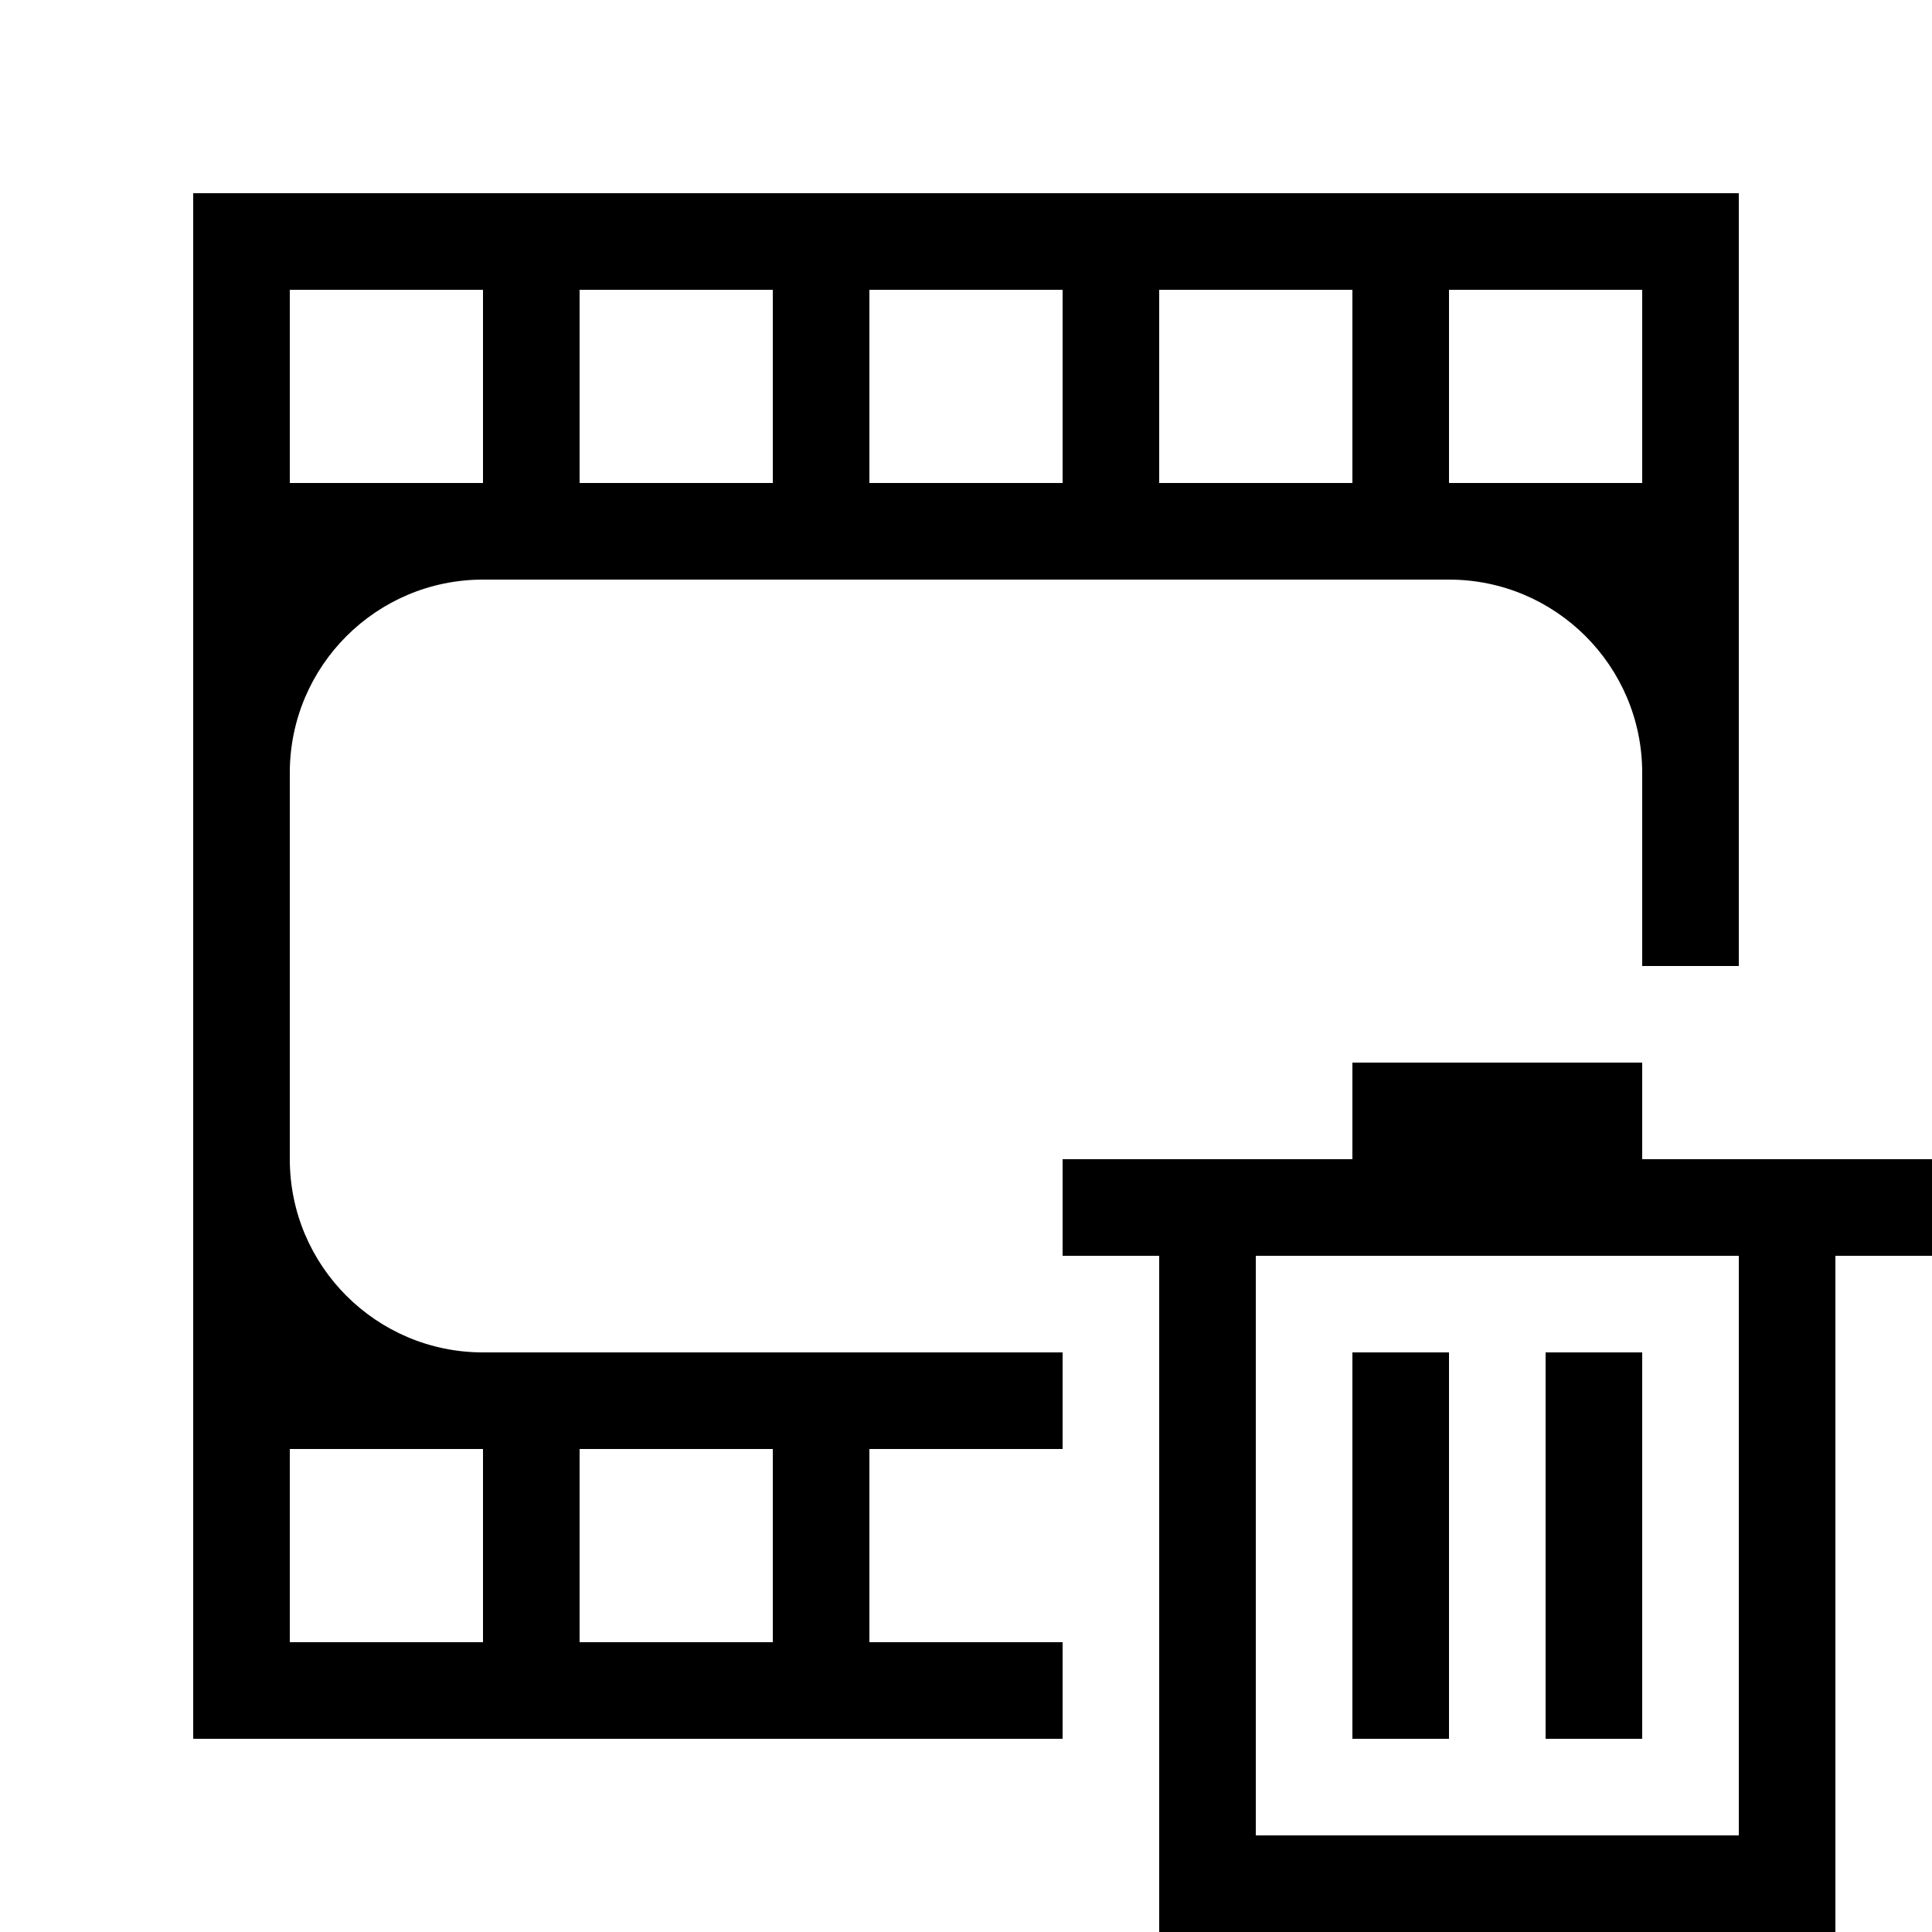 <?xml version="1.0" encoding="UTF-8" standalone="no"?>
<!DOCTYPE svg PUBLIC "-//W3C//DTD SVG 1.1//EN" "http://www.w3.org/Graphics/SVG/1.1/DTD/svg11.dtd">
<svg width="20px" height="20px" version="1.1" xmlns="http://www.w3.org/2000/svg" xmlns:xlink="http://www.w3.org/1999/xlink" xml:space="preserve" xmlns:serif="http://www.serif.com/" style="fill-rule:evenodd;clip-rule:evenodd;stroke-linejoin:round;stroke-miterlimit:2;">
    <rect x="0" y="0" width="20" height="20" style="fill-opacity:0;"/>
    <g transform="matrix(1,0,0,1,-2,-1)">
        <path d="M19,13L22,13L22,14L21,14L21,21L14,21L14,14L13,14L13,13L16,13L16,12L19,12L19,13ZM15,14L15,20L20,20L20,14L15,14ZM19,15L18,15L18,19L19,19L19,15ZM17,15L16,15L16,19L17,19L17,15Z" style="fill:black;"/>
    </g>
    <path d="M11,18L2,18L2,2L18,2L18,10L17,10L17,8C17,6.896 16.104,6 15,6L5,6C3.896,6 3,6.896 3,8L3,12C3,13.104 3.896,14 5,14L11,14L11,15L9,15L9,17L11,17L11,18ZM5,15L3,15L3,17L5,17L5,15ZM8,15L6,15L6,17L8,17L8,15ZM8,3L6,3L6,5L8,5L8,3ZM11,3L9,3L9,5L11,5L11,3ZM5,3L3,3L3,5L5,5L5,3ZM14,3L12,3L12,5L14,5L14,3ZM17,3L15,3L15,5L17,5L17,3Z" style="fill:black;"/>
</svg>
